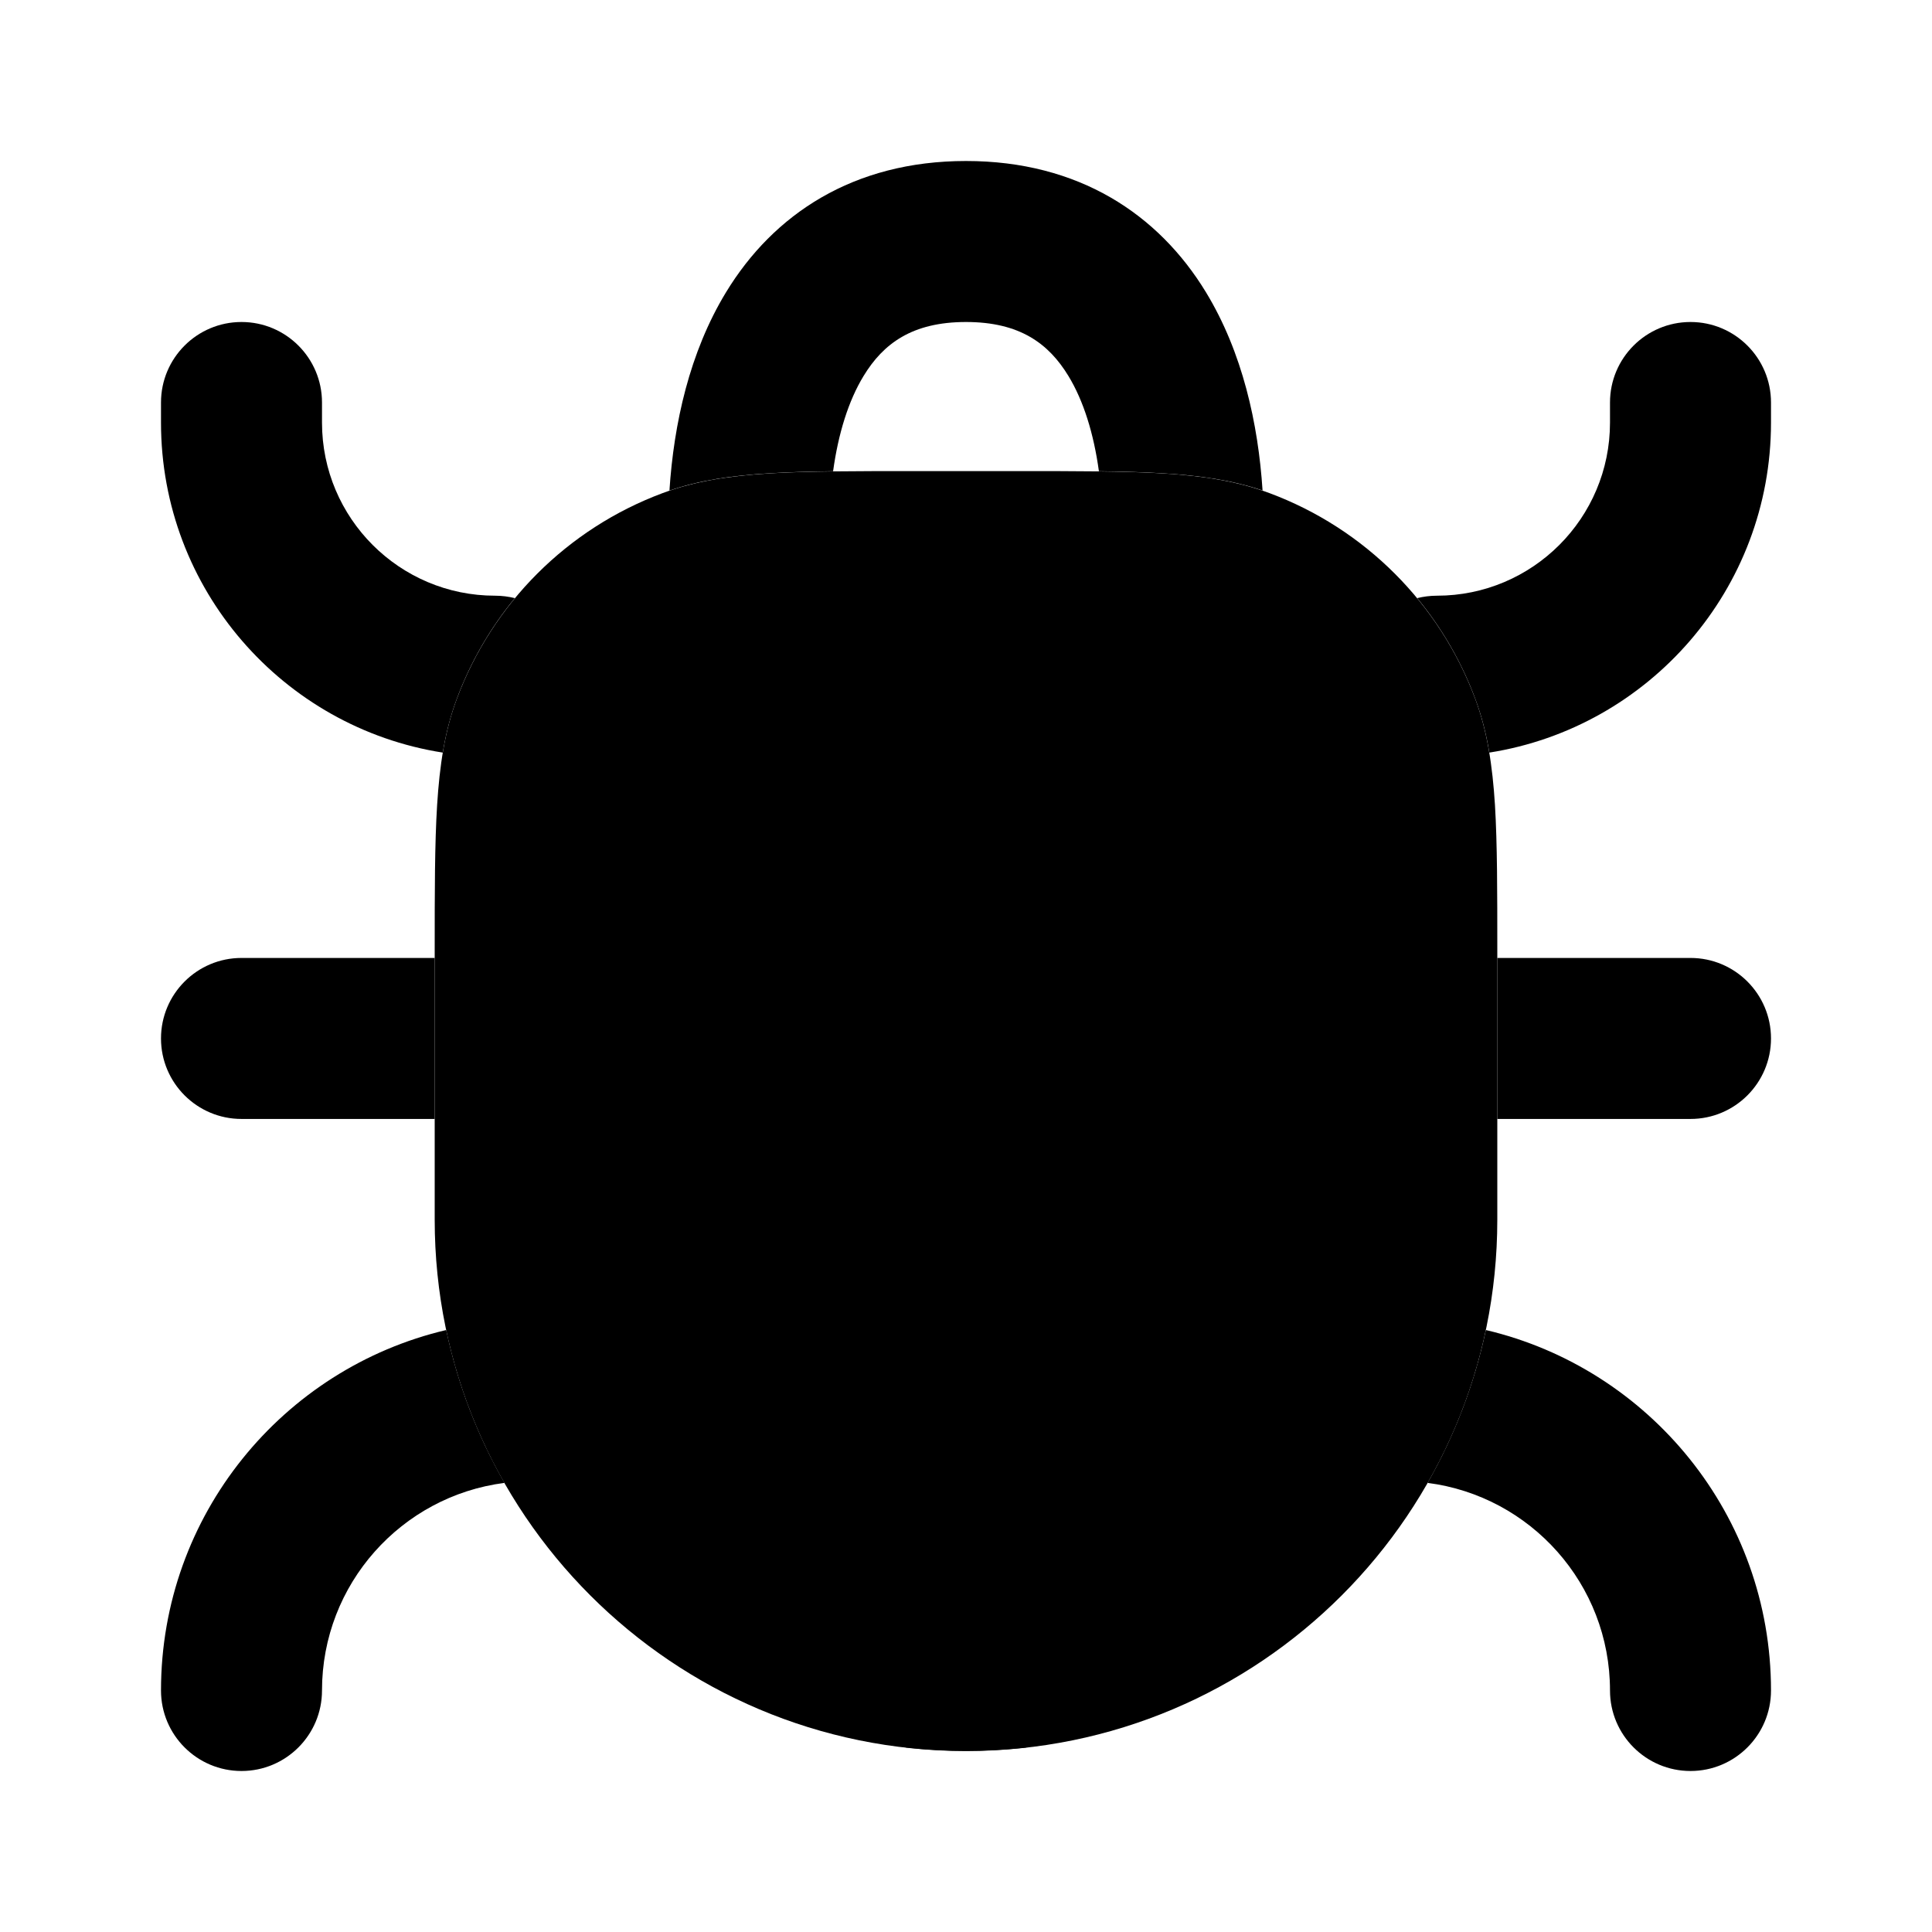 <svg width="24" height="24" viewBox="0 0 24 24" xmlns="http://www.w3.org/2000/svg">
<path class="pr-icon-bulk-secondary" d="M14.451 5.881C14.943 5.912 15.368 5.976 15.771 6.126C16.953 6.567 17.885 7.499 18.326 8.681C18.476 9.084 18.54 9.509 18.571 10.001C18.6 10.481 18.6 11.072 18.6 11.813L18.6 15.152C18.6 18.797 15.646 21.752 12 21.752C8.355 21.752 5.4 18.797 5.4 15.152V11.813C5.4 11.072 5.4 10.481 5.43 10.001C5.461 9.509 5.524 9.084 5.675 8.681C6.116 7.499 7.048 6.567 8.23 6.126C8.633 5.976 9.058 5.912 9.55 5.881C10.03 5.852 10.621 5.852 11.362 5.852H11.362H12.639C13.38 5.852 13.971 5.852 14.451 5.881Z" fill="currentColor"/>
<path class="pr-icon-bulk-primary" d="M12.75 21.708C12.504 21.736 12.254 21.75 12 21.75C11.747 21.75 11.496 21.736 11.25 21.708V16.5C11.25 16.086 11.586 15.75 12 15.75C12.414 15.75 12.75 16.086 12.75 16.5V21.708Z" fill="currentColor"/>
<path class="pr-icon-bulk-primary" d="M10.349 5.854C10.413 5.387 10.54 4.978 10.728 4.67C10.972 4.269 11.331 4 12 4C12.669 4 13.028 4.269 13.272 4.67C13.46 4.978 13.587 5.387 13.651 5.854C13.948 5.858 14.213 5.865 14.451 5.88C14.907 5.908 15.307 5.965 15.684 6.093C15.63 5.264 15.435 4.376 14.98 3.629C14.392 2.663 13.401 2 12 2C10.599 2 9.608 2.663 9.02 3.629C8.565 4.376 8.37 5.265 8.316 6.094C8.693 5.965 9.093 5.908 9.55 5.88C9.787 5.865 10.052 5.858 10.349 5.854Z" fill="currentColor"/>
<path class="pr-icon-bulk-primary" d="M6.396 7.43C6.317 7.411 6.235 7.4 6.15 7.4C4.963 7.4 4 6.437 4 5.25V5C4 4.448 3.552 4 3 4C2.448 4 2 4.448 2 5V5.25C2 7.321 3.517 9.038 5.5 9.349C5.539 9.115 5.595 8.894 5.675 8.68C5.846 8.221 6.091 7.8 6.396 7.43Z" fill="currentColor"/>
<path class="pr-icon-bulk-primary" d="M5.4 11.9H3C2.448 11.9 2 12.348 2 12.9C2 13.452 2.448 13.9 3 13.9H5.4V11.9Z" fill="currentColor"/>
<path class="pr-icon-bulk-primary" d="M5.543 16.522C3.512 17 2 18.823 2 21C2 21.552 2.448 22 3 22C3.552 22 4 21.552 4 21C4 19.677 4.988 18.585 6.267 18.421C5.933 17.838 5.686 17.199 5.543 16.522Z" fill="currentColor"/>
<path class="pr-icon-bulk-primary" d="M17.734 18.421C19.012 18.585 20 19.677 20 21C20 21.552 20.448 22 21 22C21.552 22 22 21.552 22 21C22 18.823 20.488 17 18.458 16.522C18.314 17.199 18.067 17.838 17.734 18.421Z" fill="currentColor"/>
<path class="pr-icon-bulk-primary" d="M18.6 13.9H21C21.552 13.9 22 13.452 22 12.9C22 12.348 21.552 11.9 21 11.9H18.6L18.6 13.9Z" fill="currentColor"/>
<path class="pr-icon-bulk-primary" d="M18.501 9.349C20.483 9.037 22 7.321 22 5.25V5C22 4.448 21.552 4 21 4C20.448 4 20 4.448 20 5V5.25C20 6.437 19.037 7.4 17.85 7.4C17.765 7.4 17.683 7.411 17.605 7.43C17.91 7.8 18.155 8.221 18.326 8.68C18.406 8.894 18.462 9.115 18.501 9.349Z" fill="currentColor"/>
</svg>

